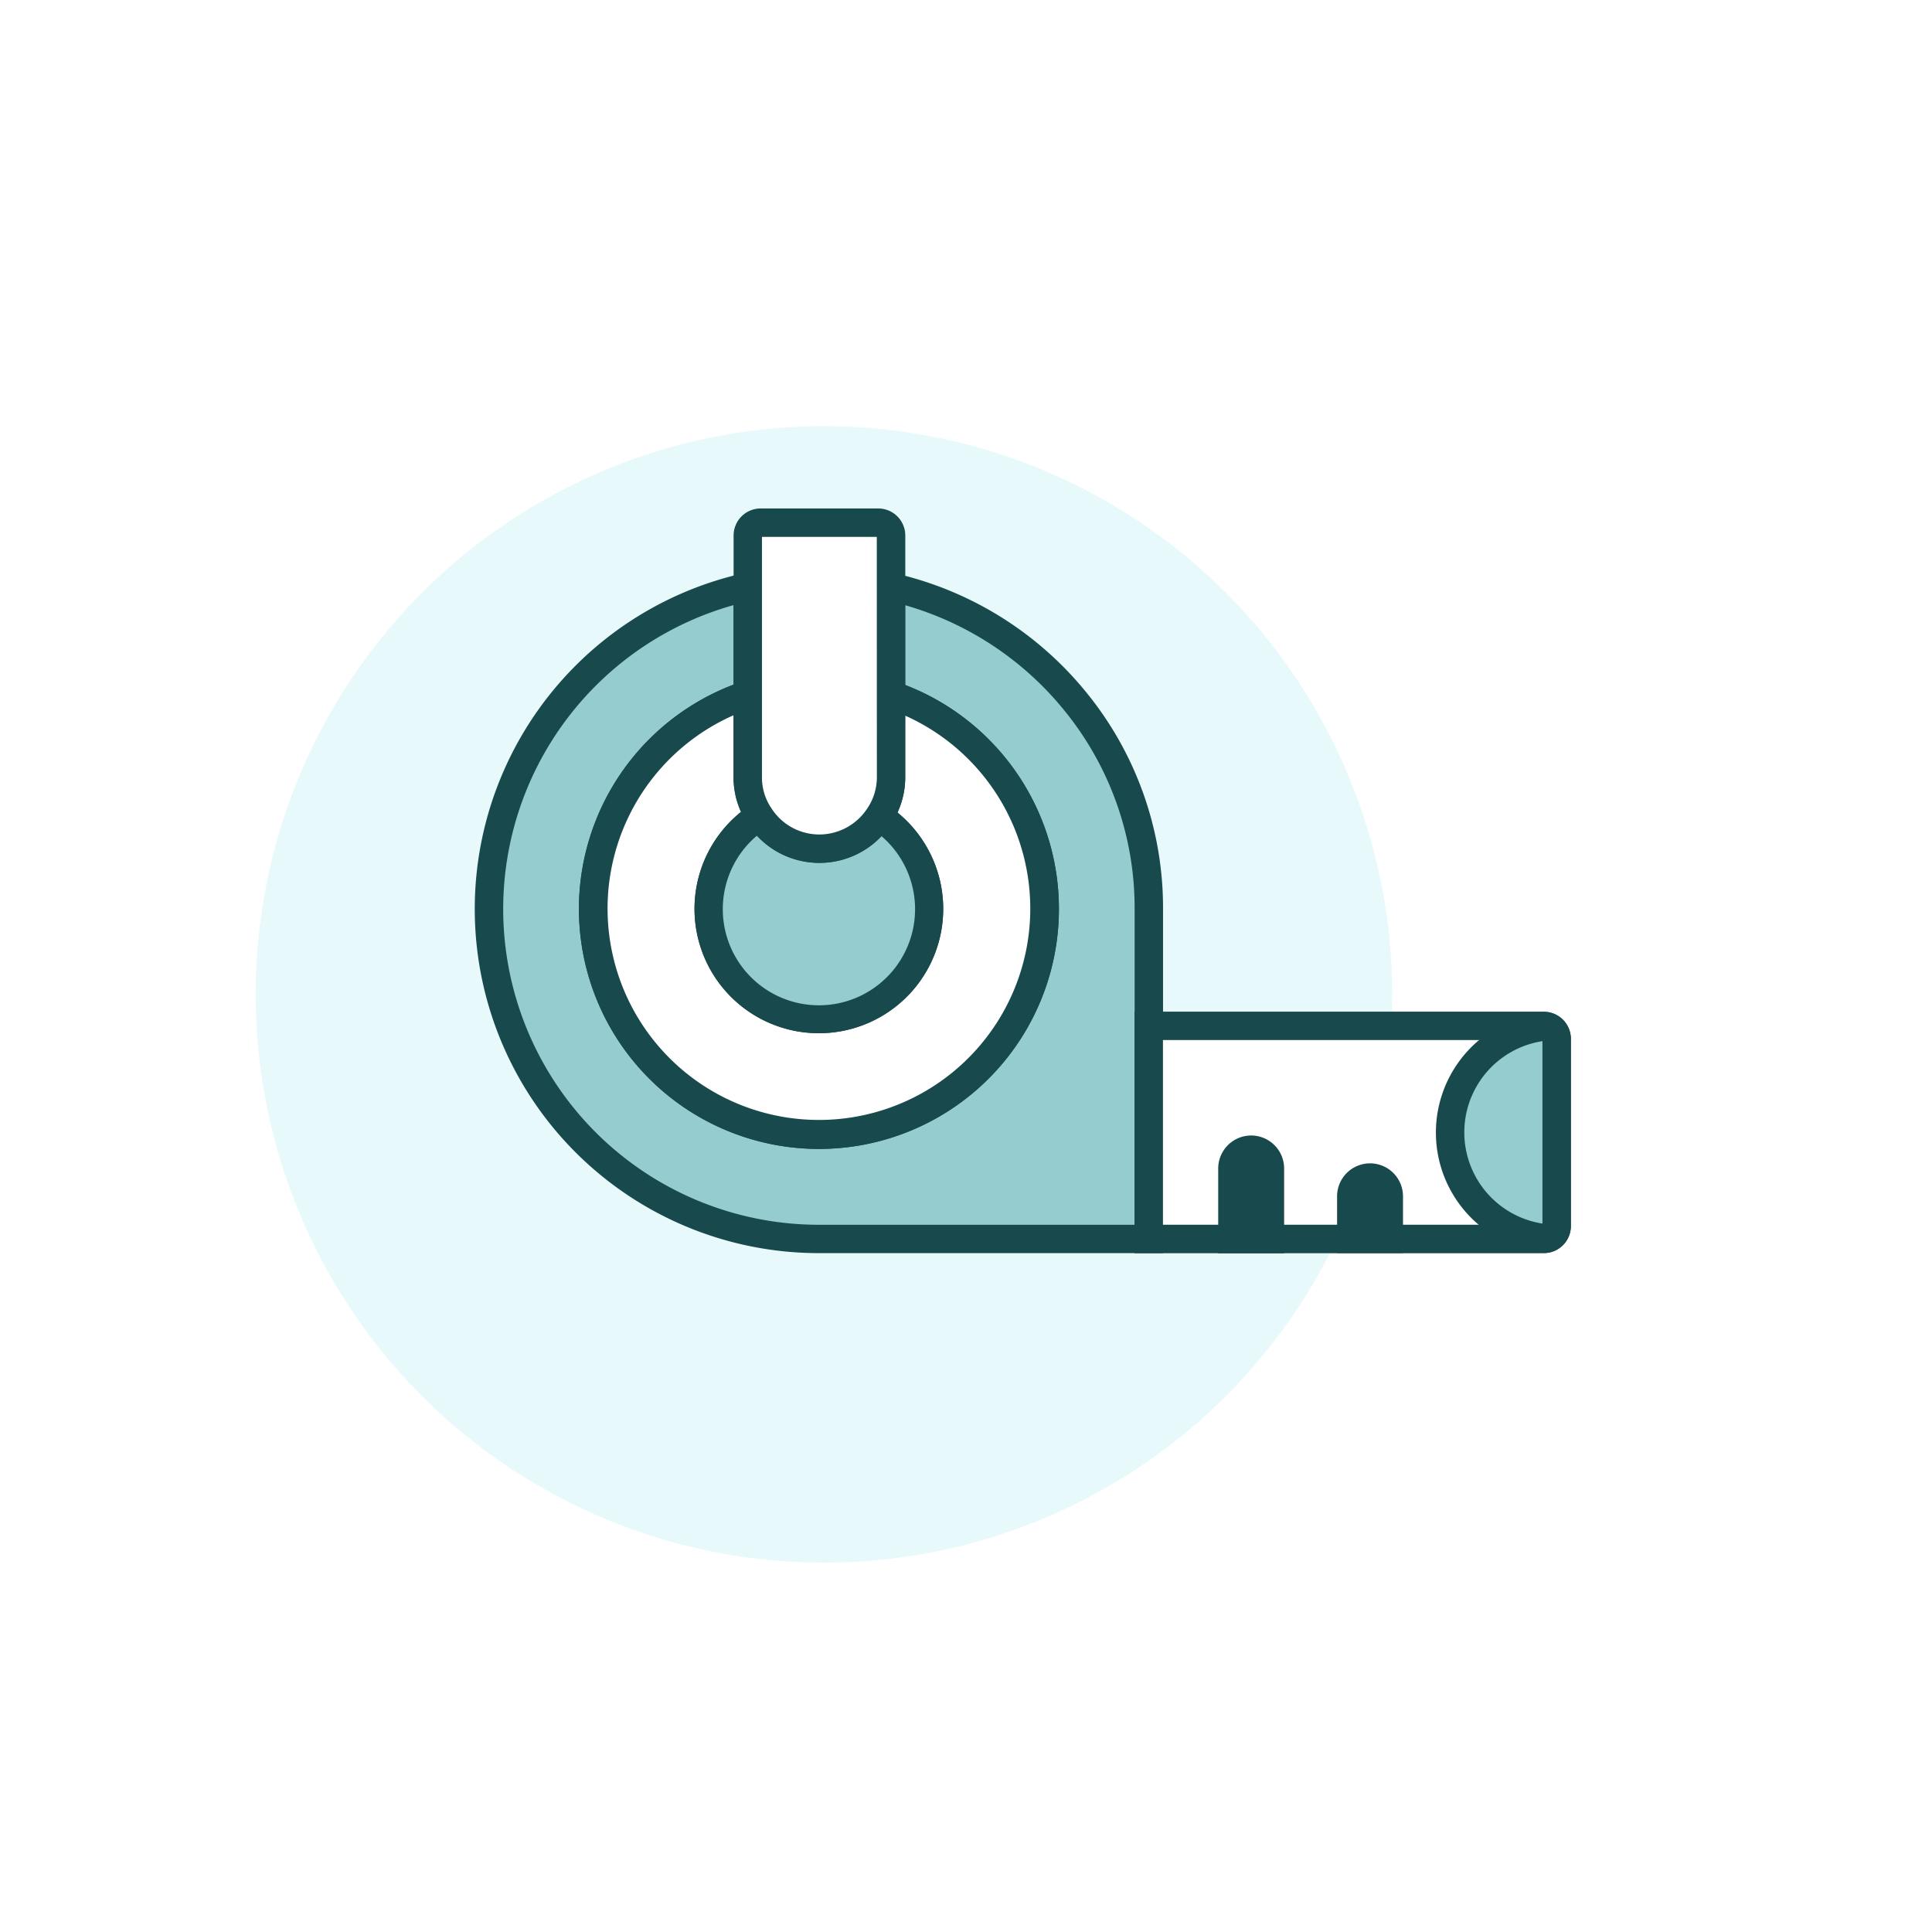 <svg xmlns="http://www.w3.org/2000/svg" width="68" height="68" viewBox="0 0 68 68">
  <g id="Group_2755" data-name="Group 2755" transform="translate(-424 -400)">
    <rect id="Rectangle_2502" data-name="Rectangle 2502" width="68" height="68" transform="translate(424 400)" fill="#fff"/>
    <circle id="Ellipse_568" data-name="Ellipse 568" cx="20" cy="20" r="20" transform="translate(433 415)" fill="#e7f9fa"/>
    <g id="Group_2754" data-name="Group 2754" transform="translate(-57.79 -6.979)">
      <path id="Path_6143" data-name="Path 6143" d="M14.7,2.92c-.054-.009-.108-.027-.172-.036V6.679A7.947,7.947,0,1,1,9.483,6.67V2.875a11.612,11.612,0,0,0,2.5,22.951H23.6V14.215A11.612,11.612,0,0,0,14.7,2.92Z" transform="translate(498.625 424.759)" fill="#94ccd0"/>
      <path id="Path_6143_-_Outline" data-name="Path 6143 - Outline" d="M9.983,2.253V7.03l-.341.114a7.438,7.438,0,1,0,4.723.008l-.339-.115V2.307l.571.082c.058.008.108.02.145.029l.038.009.034.007a12.162,12.162,0,0,1,6.639,4.222A11.986,11.986,0,0,1,24.1,14.215V26.326H11.986A12.112,12.112,0,0,1,9.375,2.387Zm-1,4.065v-2.8a11.112,11.112,0,0,0,3,21.81H23.1V14.215A11,11,0,0,0,20.67,7.28a11.168,11.168,0,0,0-5.646-3.758V6.329a8.447,8.447,0,1,1-6.042-.011Z" transform="translate(498.625 424.759)" fill="#17494d"/>
      <path id="Path_6144" data-name="Path 6144" d="M14.916,7.084V9.975a2.458,2.458,0,0,1-.425,1.391,3.876,3.876,0,1,1-4.2-.018,2.414,2.414,0,0,1-.416-1.373v-2.9a7.938,7.938,0,1,0,5.042.009Z" transform="translate(498.233 424.354)" fill="#fff"/>
      <path id="Path_6144_-_Outline" data-name="Path 6144 - Outline" d="M10.374,6.381V9.975a1.927,1.927,0,0,0,.329,1.092l.29.426-.434.277a3.386,3.386,0,1,0,3.662.017l-.432-.278.289-.424a1.96,1.96,0,0,0,.338-1.11V6.387l.661.224A8.447,8.447,0,1,1,9.716,6.6ZM9.636,11.2a2.96,2.96,0,0,1-.262-1.227V7.8a7.439,7.439,0,1,0,6.042.013V9.975a2.977,2.977,0,0,1-.271,1.248,4.377,4.377,0,1,1-5.509-.02Z" transform="translate(498.233 424.354)" fill="#17494d"/>
      <path id="Path_6145" data-name="Path 6145" d="M16.7,15.076a3.881,3.881,0,1,1-5.973-3.271,2.5,2.5,0,0,0,2.105,1.148,2.53,2.53,0,0,0,2.1-1.129A3.863,3.863,0,0,1,16.7,15.076Z" transform="translate(497.8 423.898)" fill="#94ccd0"/>
      <path id="Path_6145_-_Outline" data-name="Path 6145 - Outline" d="M10.875,11.116l.27.418a2,2,0,0,0,1.685.918,2.019,2.019,0,0,0,1.68-.907l.273-.41.414.266a4.376,4.376,0,1,1-4.741-.019Zm1.955,2.337a2.992,2.992,0,0,1-2.2-.958,3.384,3.384,0,1,0,4.386.016A3.009,3.009,0,0,1,12.829,13.453Z" transform="translate(497.8 423.898)" fill="#17494d"/>
      <path id="Path_6146" data-name="Path 6146" d="M15.5.827v8.5a2.458,2.458,0,0,1-.425,1.391,2.53,2.53,0,0,1-2.1,1.129A2.5,2.5,0,0,1,10.871,10.7a2.414,2.414,0,0,1-.416-1.373V.827a.447.447,0,0,1,.452-.452h4.138A.453.453,0,0,1,15.5.827Z" transform="translate(497.653 425)" fill="#fff"/>
      <path id="Path_6146_-_Outline" data-name="Path 6146 - Outline" d="M10.907-.125h4.138A.953.953,0,0,1,16,.827v8.5a2.956,2.956,0,0,1-.51,1.67,3.008,3.008,0,0,1-5.033-.021,2.923,2.923,0,0,1-.5-1.65V.827A.953.953,0,0,1,10.907-.125Zm4.09,1H10.955V9.329a1.927,1.927,0,0,0,.329,1.092l.007.011a2,2,0,0,0,1.685.918,2.019,2.019,0,0,0,1.68-.907l0,0A1.96,1.96,0,0,0,15,9.329Z" transform="translate(497.653 425)" fill="#17494d"/>
      <path id="Path_6147" data-name="Path 6147" d="M40.433,20.427v6.6a.455.455,0,0,1-.343.434H40.08a.384.384,0,0,1-.1.018H26.075v-7.5H39.981a.384.384,0,0,1,.1.018h.009A.455.455,0,0,1,40.433,20.427Z" transform="translate(496.147 423.11)" fill="#fff"/>
      <path id="Path_6147_-_Outline" data-name="Path 6147 - Outline" d="M25.575,19.475H39.981a.733.733,0,0,1,.161.018h.006l.057.014a.955.955,0,0,1,.728.92v6.6a.955.955,0,0,1-.728.92l-.064.014a.733.733,0,0,1-.161.018H25.575Zm14.358,1H26.575v6.5H39.933Z" transform="translate(496.147 423.11)" fill="#17494d"/>
      <path id="Path_6148" data-name="Path 6148" d="M41.565,20.429v6.6a.455.455,0,0,1-.343.434h-.009a3.748,3.748,0,0,1,0-7.463h.009A.455.455,0,0,1,41.565,20.429Z" transform="translate(495.014 423.108)" fill="#94ccd0"/>
      <path id="Path_6148_-_Outline" data-name="Path 6148 - Outline" d="M41.19,19.495h.09l.057.014a.955.955,0,0,1,.728.92v6.6a.955.955,0,0,1-.728.92l-.057.014-.113,0a4.248,4.248,0,0,1,0-8.459Zm-.125,7.442V20.516a3.249,3.249,0,0,0,0,6.421Z" transform="translate(495.014 423.108)" fill="#17494d"/>
      <path id="Path_6149" data-name="Path 6149" d="M30.654,25.455v2.485H29.335V25.455a.66.66,0,0,1,1.319,0Z" transform="translate(495.832 422.645)" fill="#17494d"/>
      <path id="Path_6149_-_Outline" data-name="Path 6149 - Outline" d="M29.995,24.3a1.161,1.161,0,0,1,1.16,1.16v2.985H28.835V25.455A1.161,1.161,0,0,1,29.995,24.3Zm.16,3.144V25.455a.16.16,0,1,0-.319,0v1.985Z" transform="translate(495.832 422.645)" fill="#17494d"/>
      <path id="Path_6150" data-name="Path 6150" d="M35.284,26.545v1.5H33.965v-1.5a.66.66,0,0,1,1.319,0Z" transform="translate(495.386 422.54)" fill="#17494d"/>
      <path id="Path_6150_-_Outline" data-name="Path 6150 - Outline" d="M34.625,25.385a1.161,1.161,0,0,1,1.16,1.16v2H33.465v-2A1.161,1.161,0,0,1,34.625,25.385Zm.16,2.16v-1a.16.16,0,1,0-.319,0v1Z" transform="translate(495.386 422.54)" fill="#17494d"/>
    </g>
  </g>
</svg>
